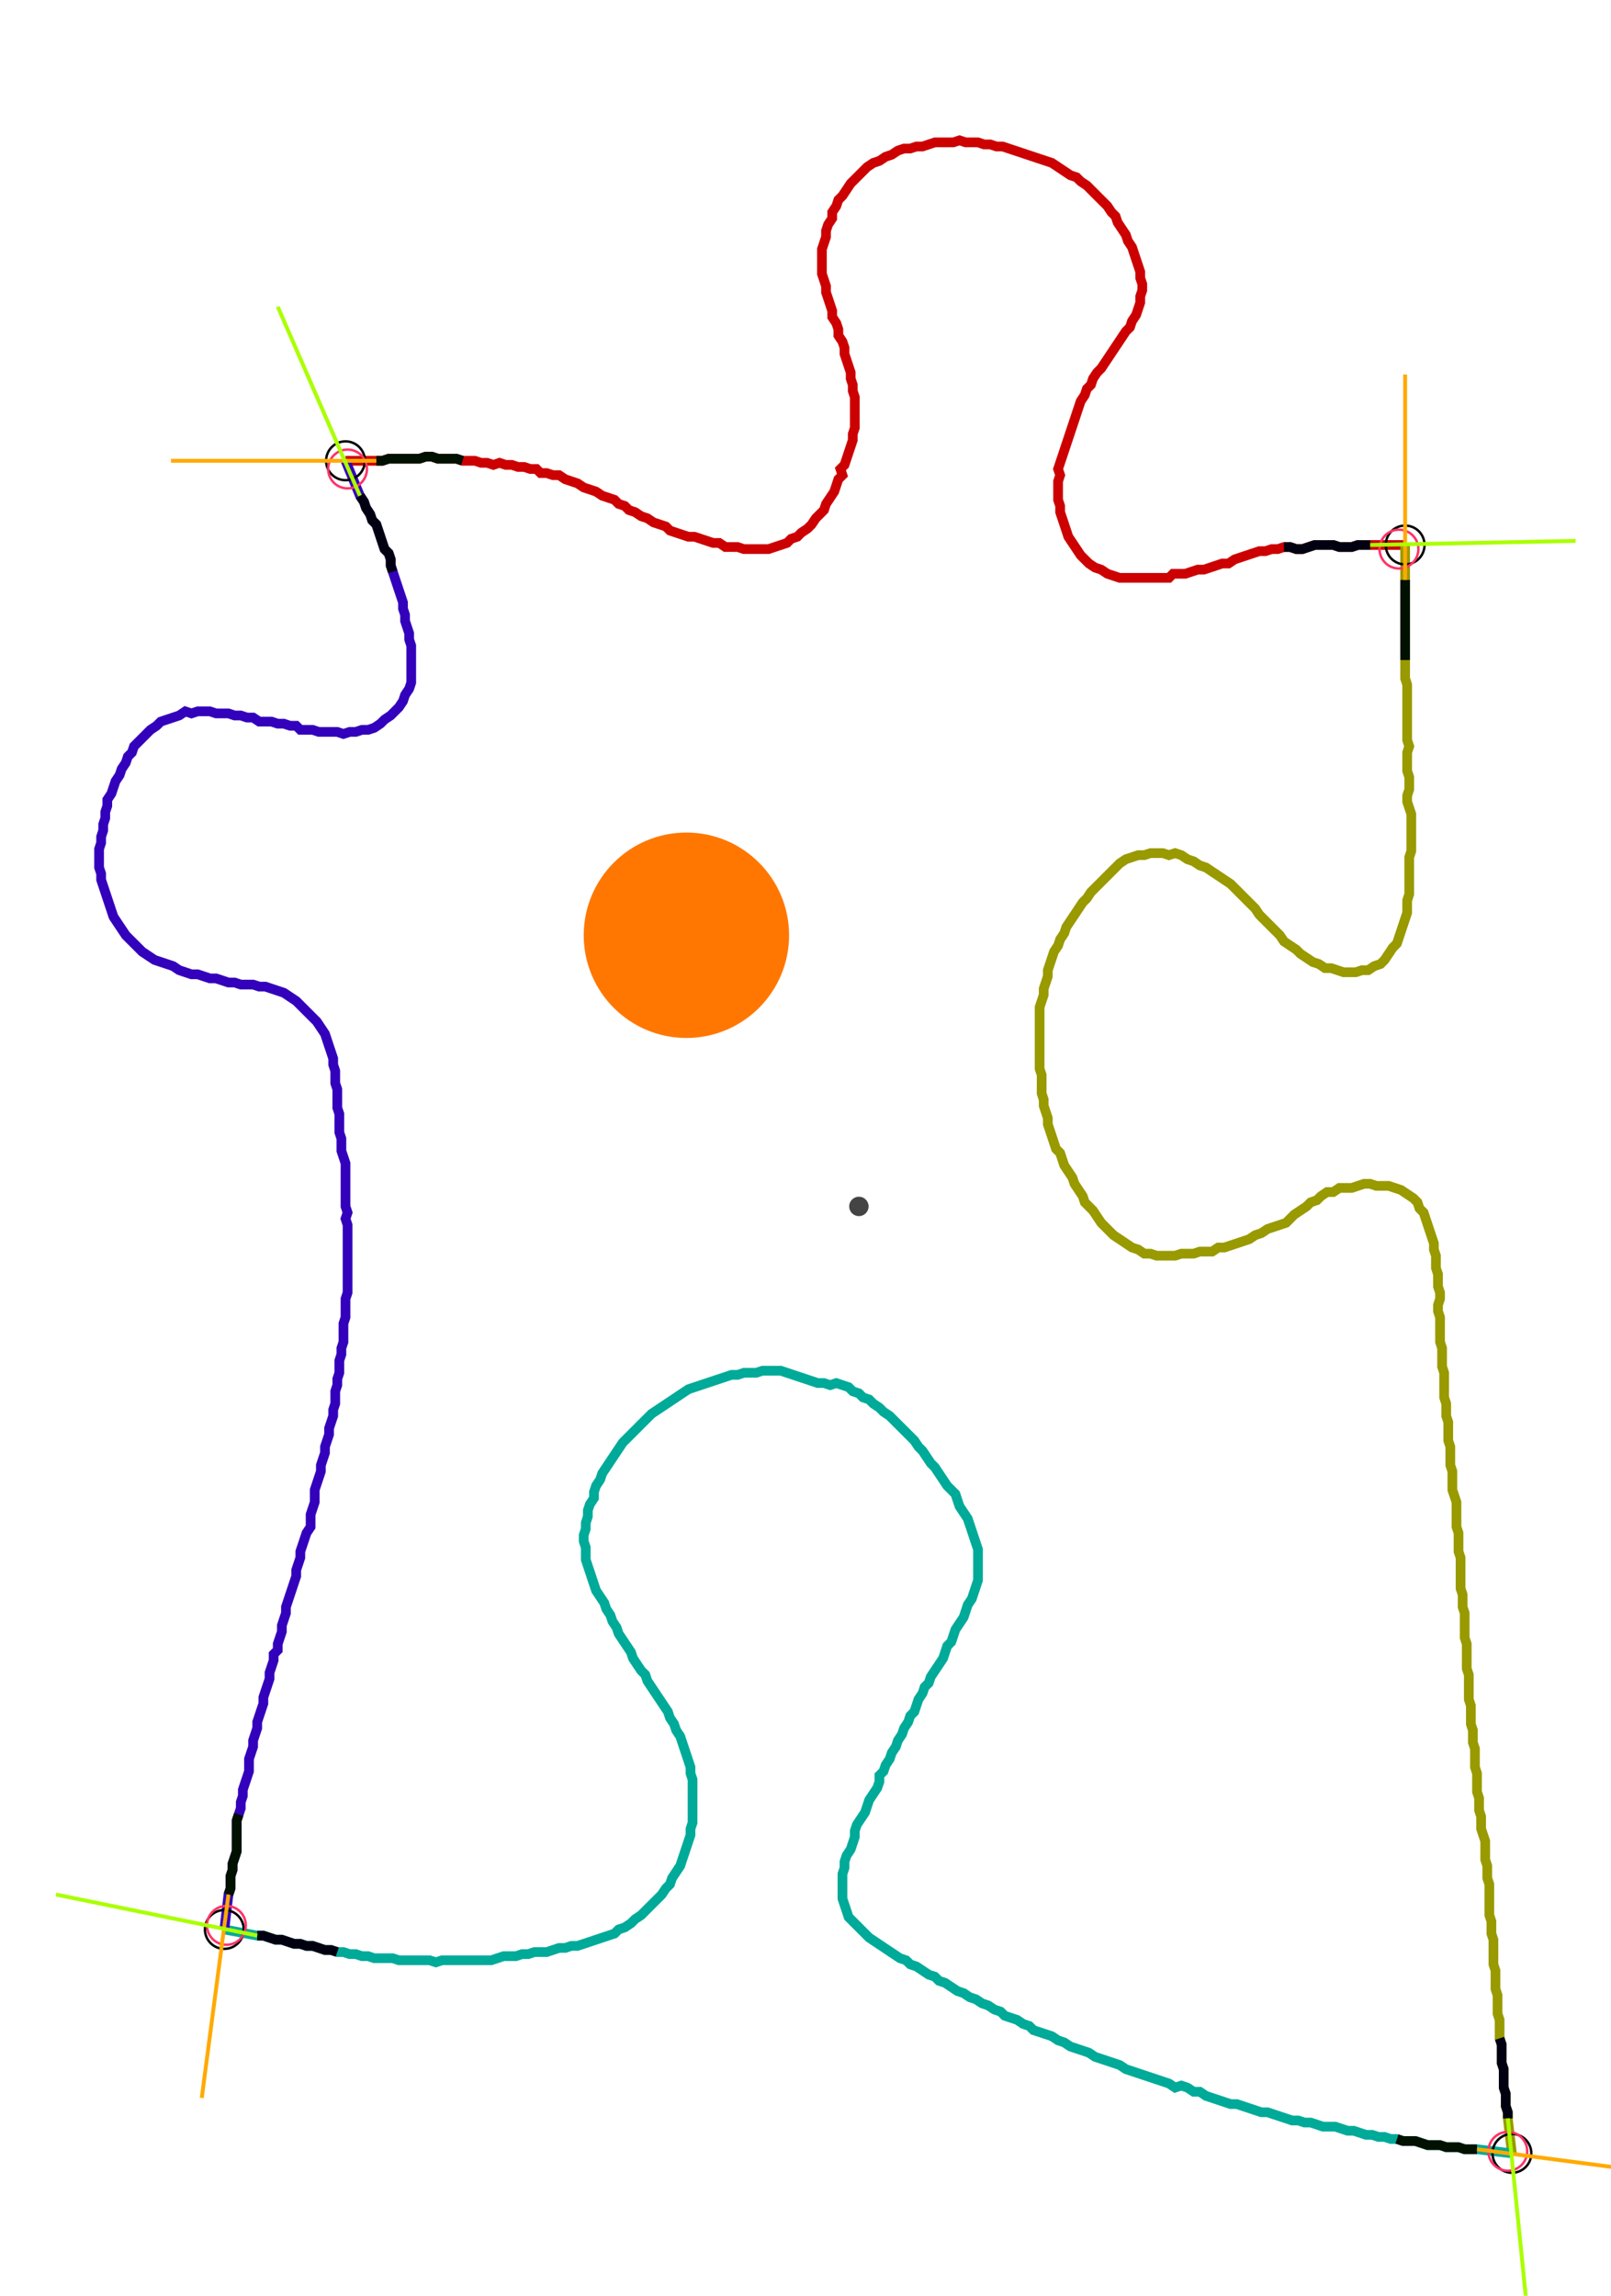 <?xml version="1.0" encoding="UTF-8" standalone="no"?><svg width="438.095" height="624.127" viewBox="-10 -10 166.032 228.042" xmlns="http://www.w3.org/2000/svg" xmlns:xlink="http://www.w3.org/1999/xlink"><polyline points="25.608,33.228 28.783,33.228 29.418,33.228 30.053,33.016 30.688,33.016 31.323,33.016 31.958,33.016 32.593,33.016 33.228,33.016 33.862,32.804 34.497,32.804 35.132,33.016 35.767,33.016 36.402,33.016 37.037,33.016 37.672,33.228 38.307,33.228 38.942,33.228 39.577,33.439 40.212,33.439 40.847,33.651 41.481,33.439 42.116,33.651 42.751,33.651 43.386,33.862 44.021,33.862 44.656,34.074 45.291,34.074 45.714,34.497 46.349,34.497 46.984,34.709 47.619,34.709 48.254,35.132 48.889,35.344 49.524,35.556 50.159,35.979 50.794,36.19 51.429,36.402 52.063,36.825 52.698,37.037 53.333,37.249 53.757,37.672 54.392,37.884 54.815,38.307 55.45,38.519 56.085,38.942 56.72,39.153 57.354,39.577 57.989,39.788 58.624,40.0 59.048,40.423 59.683,40.635 60.317,40.847 60.952,41.058 61.587,41.058 62.222,41.27 62.857,41.481 63.492,41.693 64.127,41.693 64.762,42.116 65.397,42.116 66.032,42.116 66.667,42.328 67.302,42.328 67.937,42.328 68.571,42.328 69.206,42.328 69.841,42.116 70.476,41.905 71.111,41.693 71.534,41.27 72.169,41.058 72.593,40.635 73.228,40.212 73.651,39.788 74.074,39.153 74.497,38.73 74.921,38.307 75.132,37.672 75.556,37.037 75.979,36.402 76.19,35.767 76.402,35.132 76.825,34.709 76.614,34.074 77.037,33.651 77.249,33.016 77.46,32.381 77.672,31.746 77.884,31.111 77.884,30.476 78.095,29.841 78.095,29.206 78.095,28.571 78.095,27.937 78.095,27.302 78.095,26.667 77.884,26.032 77.884,25.397 77.672,24.762 77.672,24.127 77.46,23.492 77.249,22.857 77.037,22.222 77.037,21.587 76.825,20.952 76.402,20.317 76.402,19.683 76.19,19.048 75.767,18.413 75.767,17.778 75.556,17.143 75.344,16.508 75.132,15.873 75.132,15.238 74.921,14.603 74.709,13.968 74.709,13.333 74.709,12.698 74.709,12.063 74.709,11.429 74.921,10.794 75.132,10.159 75.132,9.524 75.344,8.889 75.767,8.254 75.767,7.619 76.19,6.984 76.402,6.349 76.825,5.926 77.249,5.291 77.672,4.656 78.095,4.233 78.519,3.81 78.942,3.386 79.365,2.963 80.0,2.54 80.635,2.328 81.27,1.905 81.905,1.693 82.54,1.27 83.175,1.058 83.81,1.058 84.444,0.847 85.079,0.847 85.714,0.635 86.349,0.423 86.984,0.423 87.619,0.423 88.254,0.423 88.889,0.212 89.524,0.423 90.159,0.423 90.794,0.423 91.429,0.635 92.063,0.635 92.698,0.847 93.333,0.847 93.968,1.058 94.603,1.27 95.238,1.481 95.873,1.693 96.508,1.905 97.143,2.116 97.778,2.328 98.413,2.54 99.048,2.963 99.683,3.386 100.317,3.81 100.952,4.021 101.376,4.444 102.011,4.868 102.434,5.291 102.857,5.714 103.28,6.138 103.704,6.561 104.127,6.984 104.55,7.619 104.974,8.042 105.185,8.677 105.608,9.312 106.032,9.947 106.243,10.582 106.667,11.217 106.878,11.852 107.09,12.487 107.302,13.122 107.513,13.757 107.513,14.392 107.725,15.026 107.725,15.661 107.513,16.296 107.513,16.931 107.302,17.566 107.09,18.201 106.667,18.836 106.455,19.471 106.032,19.894 105.608,20.529 105.185,21.164 104.762,21.799 104.339,22.434 103.915,23.069 103.492,23.704 103.069,24.127 102.646,24.762 102.434,25.397 102.011,25.82 101.799,26.455 101.376,27.09 101.164,27.725 100.952,28.36 100.741,28.995 100.529,29.63 100.317,30.265 100.106,30.899 99.894,31.534 99.683,32.169 99.471,32.804 99.259,33.439 99.048,34.074 99.259,34.709 99.048,35.344 99.048,35.979 99.048,36.614 99.048,37.249 99.259,37.884 99.259,38.519 99.471,39.153 99.683,39.788 99.894,40.423 100.106,41.058 100.529,41.693 100.952,42.328 101.376,42.963 101.799,43.386 102.222,43.81 102.857,44.233 103.492,44.444 104.127,44.868 104.762,45.079 105.397,45.291 106.032,45.291 106.667,45.291 107.302,45.291 107.937,45.291 108.571,45.291 109.206,45.291 109.841,45.291 110.476,45.291 110.899,44.868 111.534,44.868 112.169,44.868 112.804,44.656 113.439,44.444 114.074,44.444 114.709,44.233 115.344,44.021 115.979,43.81 116.614,43.81 117.249,43.386 117.884,43.175 118.519,42.963 119.153,42.751 119.788,42.54 120.423,42.54 121.058,42.328 121.693,42.328 122.328,42.116 122.963,42.116 123.598,42.328 124.233,42.328 124.868,42.116 125.503,41.905 126.138,41.905 126.772,41.905 127.407,41.905 128.042,42.116 128.677,42.116 129.312,42.116 129.947,41.905 130.582,41.905 131.217,41.905 134.815,41.905" style="fill:none; stroke:#cc0000; stroke-width:1.0"  /><polyline points="134.815,41.905 134.815,45.503 134.815,46.138 134.815,46.772 134.815,47.407 134.815,48.042 134.815,48.677 134.815,49.312 134.815,49.947 134.815,50.582 134.815,51.217 134.815,51.852 134.815,52.487 134.815,53.122 134.815,53.757 134.815,54.392 134.815,55.026 134.815,55.661 135.026,56.296 135.026,56.931 135.026,57.566 135.026,58.201 135.026,58.836 135.026,59.471 135.026,60.106 135.026,60.741 135.026,61.376 135.026,62.011 135.238,62.646 135.026,63.28 135.026,63.915 135.026,64.55 135.026,65.185 135.238,65.82 135.238,66.455 135.238,67.09 135.026,67.725 135.026,68.36 135.238,68.995 135.45,69.63 135.45,70.265 135.45,70.899 135.45,71.534 135.45,72.169 135.45,72.804 135.45,73.439 135.238,74.074 135.238,74.709 135.238,75.344 135.238,75.979 135.238,76.614 135.238,77.249 135.238,77.884 135.026,78.519 135.026,79.153 135.026,79.788 134.815,80.423 134.603,81.058 134.392,81.693 134.18,82.328 133.968,82.963 133.545,83.386 133.122,84.021 132.698,84.656 132.275,85.079 131.64,85.291 131.005,85.714 130.37,85.714 129.735,85.926 129.101,85.926 128.466,85.926 127.831,85.714 127.196,85.503 126.561,85.503 125.926,85.079 125.291,84.868 124.656,84.444 124.021,84.021 123.598,83.598 122.963,83.175 122.328,82.751 121.905,82.116 121.481,81.693 121.058,81.27 120.635,80.847 120.212,80.423 119.788,80.0 119.365,79.365 118.942,78.942 118.519,78.519 118.095,78.095 117.672,77.672 117.249,77.249 116.825,76.825 116.19,76.402 115.556,75.979 114.921,75.556 114.286,75.132 113.651,74.921 113.016,74.497 112.381,74.286 111.746,73.862 111.111,73.651 110.476,73.862 109.841,73.651 109.206,73.651 108.571,73.651 107.937,73.862 107.302,73.862 106.667,74.074 106.032,74.286 105.397,74.709 104.974,75.132 104.55,75.556 104.127,75.979 103.704,76.402 103.28,76.825 102.857,77.249 102.434,77.672 102.011,78.307 101.587,78.73 101.164,79.365 100.741,80.0 100.317,80.635 99.894,81.27 99.683,81.905 99.259,82.54 99.048,83.175 98.624,83.81 98.413,84.444 98.201,85.079 97.989,85.714 97.989,86.349 97.778,86.984 97.566,87.619 97.566,88.254 97.354,88.889 97.143,89.524 97.143,90.159 97.143,90.794 97.143,91.429 97.143,92.063 97.143,92.698 97.143,93.333 97.143,93.968 97.143,94.603 97.143,95.238 97.143,95.873 97.354,96.508 97.354,97.143 97.354,97.778 97.354,98.413 97.566,99.048 97.566,99.683 97.778,100.317 97.989,100.952 97.989,101.587 98.201,102.222 98.413,102.857 98.624,103.492 98.836,104.127 99.259,104.55 99.471,105.185 99.683,105.82 100.106,106.455 100.529,107.09 100.741,107.725 101.164,108.36 101.587,108.995 101.799,109.63 102.222,110.053 102.646,110.476 103.069,111.111 103.492,111.746 103.915,112.169 104.339,112.593 104.762,113.016 105.397,113.439 106.032,113.862 106.667,114.286 107.302,114.497 107.937,114.921 108.571,114.921 109.206,115.132 109.841,115.132 110.476,115.132 111.111,115.132 111.746,114.921 112.381,114.921 113.016,114.921 113.651,114.709 114.286,114.709 114.921,114.709 115.556,114.286 116.19,114.286 116.825,114.074 117.46,113.862 118.095,113.651 118.73,113.439 119.365,113.016 120,112.804 120.635,112.381 121.27,112.169 121.905,111.958 122.54,111.746 122.963,111.323 123.386,110.899 124.021,110.476 124.656,110.053 125.079,109.63 125.714,109.418 126.138,108.995 126.772,108.571 127.407,108.571 128.042,108.148 128.677,108.148 129.312,108.148 129.947,107.937 130.582,107.725 131.217,107.725 131.852,107.937 132.487,107.937 133.122,107.937 133.757,108.148 134.392,108.36 135.026,108.783 135.661,109.206 136.085,109.63 136.296,110.265 136.72,110.688 136.931,111.323 137.143,111.958 137.354,112.593 137.566,113.228 137.778,113.862 137.778,114.497 137.989,115.132 137.989,115.767 137.989,116.402 138.201,117.037 138.201,117.672 138.201,118.307 138.413,118.942 138.413,119.577 138.201,120.212 138.201,120.847 138.413,121.481 138.413,122.116 138.413,122.751 138.413,123.386 138.413,124.021 138.624,124.656 138.624,125.291 138.624,125.926 138.624,126.561 138.836,127.196 138.836,127.831 138.836,128.466 138.836,129.101 138.836,129.735 139.048,130.37 139.048,131.005 139.048,131.64 139.259,132.275 139.259,132.91 139.259,133.545 139.259,134.18 139.471,134.815 139.471,135.45 139.471,136.085 139.471,136.72 139.683,137.354 139.683,137.989 139.683,138.624 139.683,139.259 139.894,139.894 140.106,140.529 140.106,141.164 140.106,141.799 140.106,142.434 140.106,143.069 140.317,143.704 140.317,144.339 140.317,144.974 140.317,145.608 140.529,146.243 140.529,146.878 140.529,147.513 140.529,148.148 140.529,148.783 140.529,149.418 140.741,150.053 140.741,150.688 140.741,151.323 140.952,151.958 140.952,152.593 140.952,153.228 140.952,153.862 140.952,154.497 141.164,155.132 141.164,155.767 141.164,156.402 141.164,157.037 141.164,157.672 141.376,158.307 141.376,158.942 141.376,159.577 141.376,160.212 141.376,160.847 141.587,161.481 141.587,162.116 141.587,162.751 141.587,163.386 141.799,164.021 141.799,164.656 141.799,165.291 142.011,165.926 142.011,166.561 142.011,167.196 142.011,167.831 142.222,168.466 142.222,169.101 142.222,169.735 142.222,170.37 142.434,171.005 142.434,171.64 142.434,172.275 142.646,172.91 142.646,173.545 142.646,174.18 142.857,174.815 143.069,175.45 143.069,176.085 143.069,176.72 143.069,177.354 143.28,177.989 143.28,178.624 143.28,179.259 143.492,179.894 143.492,180.529 143.492,181.164 143.492,181.799 143.492,182.434 143.492,183.069 143.704,183.704 143.704,184.339 143.704,184.974 143.915,185.608 143.915,186.243 143.915,186.878 143.915,187.513 143.915,188.148 144.127,188.783 144.127,189.418 144.127,190.053 144.127,190.688 144.339,191.323 144.339,191.958 144.339,192.593 144.339,193.228 144.55,193.862 144.55,194.497 144.55,195.132 144.55,195.767 144.762,196.402 144.762,197.037 144.762,197.672 144.762,198.307 144.974,198.942 144.974,199.577 144.974,200.212 144.974,200.847 145.185,201.481 145.185,202.116 145.185,202.751 145.397,203.386 145.397,204.021 145.82,207.619" style="fill:none; stroke:#999900; stroke-width:1.0"  /><polyline points="145.82,207.619 142.222,207.196 141.587,207.196 140.952,207.196 140.317,206.984 139.683,206.984 139.048,206.984 138.413,206.772 137.778,206.772 137.143,206.772 136.508,206.561 135.873,206.349 135.238,206.349 134.603,206.349 133.968,206.138 133.333,206.138 132.698,205.926 132.063,205.926 131.429,205.714 130.794,205.714 130.159,205.503 129.524,205.291 128.889,205.291 128.254,205.079 127.619,204.868 126.984,204.868 126.349,204.868 125.714,204.656 125.079,204.444 124.444,204.444 123.81,204.233 123.175,204.233 122.54,204.021 121.905,203.81 121.27,203.598 120.635,203.386 120,203.386 119.365,203.175 118.73,202.963 118.095,202.751 117.46,202.54 116.825,202.54 116.19,202.328 115.556,202.116 114.921,201.905 114.286,201.693 113.651,201.27 113.016,201.27 112.381,200.847 111.746,200.635 111.111,200.847 110.476,200.423 109.841,200.212 109.206,200 108.571,199.788 107.937,199.577 107.302,199.365 106.667,199.153 106.032,198.942 105.397,198.519 104.762,198.307 104.127,198.095 103.492,197.884 102.857,197.672 102.222,197.249 101.587,197.037 100.952,196.825 100.317,196.614 99.683,196.19 99.048,195.979 98.413,195.556 97.778,195.344 97.143,195.132 96.508,194.921 96.085,194.497 95.45,194.286 94.815,193.862 94.18,193.651 93.545,193.439 93.122,193.016 92.487,192.804 91.852,192.381 91.217,192.169 90.582,191.746 89.947,191.534 89.312,191.111 88.677,190.899 88.042,190.476 87.407,190.053 86.772,189.841 86.349,189.418 85.714,189.206 85.079,188.783 84.444,188.36 83.81,188.148 83.386,187.725 82.751,187.513 82.116,187.09 81.481,186.667 80.847,186.243 80.212,185.82 79.577,185.397 79.153,184.974 78.73,184.55 78.307,184.127 77.884,183.704 77.46,183.28 77.249,182.646 77.037,182.011 76.825,181.376 76.825,180.741 76.825,180.106 76.825,179.471 76.825,178.836 77.037,178.201 77.037,177.566 77.249,176.931 77.672,176.296 77.884,175.661 78.095,175.026 78.095,174.392 78.307,173.757 78.73,173.122 79.153,172.487 79.365,171.852 79.577,171.217 80.0,170.582 80.423,169.947 80.635,169.312 80.635,168.677 81.058,168.254 81.27,167.619 81.693,166.984 81.905,166.349 82.328,165.714 82.54,165.079 82.963,164.444 83.175,163.81 83.598,163.175 83.81,162.54 84.233,162.116 84.444,161.481 84.656,160.847 85.079,160.212 85.291,159.577 85.714,159.153 85.926,158.519 86.349,157.884 86.772,157.249 87.196,156.614 87.407,155.979 87.619,155.344 88.042,154.921 88.254,154.286 88.466,153.651 88.889,153.016 89.312,152.381 89.524,151.746 89.735,151.111 90.159,150.476 90.37,149.841 90.582,149.206 90.794,148.571 90.794,147.937 90.794,147.302 90.794,146.667 90.794,146.032 90.794,145.397 90.582,144.762 90.37,144.127 90.159,143.492 89.947,142.857 89.735,142.222 89.312,141.587 88.889,140.952 88.677,140.317 88.466,139.683 88.042,139.259 87.619,138.836 87.196,138.201 86.772,137.566 86.349,136.931 85.926,136.508 85.503,135.873 85.079,135.238 84.656,134.815 84.233,134.18 83.81,133.757 83.386,133.333 82.963,132.91 82.54,132.487 82.116,132.063 81.693,131.64 81.058,131.217 80.635,130.794 80.0,130.37 79.577,129.947 78.942,129.735 78.519,129.312 77.884,129.101 77.46,128.677 76.825,128.466 76.19,128.254 75.556,128.466 74.921,128.254 74.286,128.254 73.651,128.042 73.016,127.831 72.381,127.619 71.746,127.407 71.111,127.196 70.476,126.984 69.841,126.984 69.206,126.984 68.571,126.984 67.937,127.196 67.302,127.196 66.667,127.196 66.032,127.407 65.397,127.407 64.762,127.619 64.127,127.831 63.492,128.042 62.857,128.254 62.222,128.466 61.587,128.677 60.952,128.889 60.317,129.312 59.683,129.735 59.048,130.159 58.413,130.582 57.778,131.005 57.143,131.429 56.72,131.852 56.296,132.275 55.873,132.698 55.45,133.122 55.026,133.545 54.603,133.968 54.18,134.392 53.757,135.026 53.333,135.661 52.91,136.296 52.487,136.931 52.063,137.566 51.852,138.201 51.429,138.836 51.217,139.471 51.217,140.106 50.794,140.741 50.582,141.376 50.582,142.011 50.37,142.646 50.37,143.28 50.159,143.915 50.159,144.55 50.37,145.185 50.37,145.82 50.37,146.455 50.582,147.09 50.794,147.725 51.005,148.36 51.217,148.995 51.429,149.63 51.852,150.265 52.275,150.899 52.487,151.534 52.91,152.169 53.122,152.804 53.545,153.439 53.757,154.074 54.18,154.709 54.603,155.344 55.026,155.979 55.238,156.614 55.661,157.249 56.085,157.884 56.508,158.307 56.72,158.942 57.143,159.577 57.566,160.212 57.989,160.847 58.413,161.481 58.836,162.116 59.048,162.751 59.471,163.386 59.683,164.021 60.106,164.656 60.317,165.291 60.529,165.926 60.741,166.561 60.952,167.196 61.164,167.831 61.164,168.466 61.376,169.101 61.376,169.735 61.376,170.37 61.376,171.005 61.376,171.64 61.376,172.275 61.376,172.91 61.376,173.545 61.164,174.18 61.164,174.815 60.952,175.45 60.741,176.085 60.529,176.72 60.317,177.354 60.106,177.989 59.683,178.624 59.259,179.259 59.048,179.894 58.624,180.317 58.201,180.952 57.778,181.376 57.354,181.799 56.931,182.222 56.508,182.646 56.085,183.069 55.45,183.492 55.026,183.915 54.392,184.339 53.757,184.55 53.333,184.974 52.698,185.185 52.063,185.397 51.429,185.608 50.794,185.82 50.159,186.032 49.524,186.243 48.889,186.243 48.254,186.455 47.619,186.455 46.984,186.667 46.349,186.878 45.714,186.878 45.079,186.878 44.444,187.09 43.81,187.09 43.175,187.302 42.54,187.302 41.905,187.302 41.27,187.513 40.635,187.725 40.0,187.725 39.365,187.725 38.73,187.725 38.095,187.725 37.46,187.725 36.825,187.725 36.19,187.725 35.556,187.725 34.921,187.937 34.286,187.725 33.651,187.725 33.016,187.725 32.381,187.725 31.746,187.725 31.111,187.725 30.476,187.513 29.841,187.513 29.206,187.513 28.571,187.513 27.937,187.302 27.302,187.302 26.667,187.09 26.032,187.09 25.397,186.878 24.762,186.878 24.127,186.667 23.492,186.667 22.857,186.455 22.222,186.243 21.587,186.243 20.952,186.032 20.317,186.032 19.683,185.82 19.048,185.608 18.413,185.608 17.778,185.397 17.143,185.185 16.508,185.185 13.122,184.55" style="fill:none; stroke:#00aa99; stroke-width:1.0"  /><polyline points="13.122,184.55 13.545,180.952 13.757,180.317 13.757,179.683 13.757,179.048 13.968,178.413 13.968,177.778 14.18,177.143 14.392,176.508 14.392,175.873 14.392,175.238 14.392,174.603 14.392,173.968 14.392,173.333 14.603,172.698 14.815,172.063 14.815,171.429 15.026,170.794 15.026,170.159 15.238,169.524 15.45,168.889 15.661,168.254 15.661,167.619 15.661,166.984 15.873,166.349 16.085,165.714 16.085,165.079 16.296,164.444 16.508,163.81 16.508,163.175 16.72,162.54 16.931,161.905 17.143,161.27 17.143,160.635 17.354,160.0 17.566,159.365 17.778,158.73 17.778,158.095 17.989,157.46 18.201,156.825 18.201,156.19 18.624,155.767 18.624,155.132 18.836,154.497 19.048,153.862 19.048,153.228 19.259,152.593 19.471,151.958 19.471,151.323 19.683,150.688 19.894,150.053 20.106,149.418 20.317,148.783 20.529,148.148 20.529,147.513 20.741,146.878 20.952,146.243 20.952,145.608 21.164,144.974 21.376,144.339 21.587,143.704 22.011,143.069 22.011,142.434 22.011,141.799 22.222,141.164 22.434,140.529 22.434,139.894 22.434,139.259 22.646,138.624 22.857,137.989 23.069,137.354 23.069,136.72 23.28,136.085 23.492,135.45 23.492,134.815 23.704,134.18 23.915,133.545 23.915,132.91 24.127,132.275 24.339,131.64 24.339,131.005 24.55,130.37 24.55,129.735 24.55,129.101 24.762,128.466 24.762,127.831 24.974,127.196 24.974,126.561 24.974,125.926 25.185,125.291 25.185,124.656 25.397,124.021 25.397,123.386 25.397,122.751 25.397,122.116 25.608,121.481 25.608,120.847 25.608,120.212 25.608,119.577 25.82,118.942 25.82,118.307 25.82,117.672 25.82,117.037 25.82,116.402 25.82,115.767 25.82,115.132 25.82,114.497 25.82,113.862 25.82,113.228 25.82,112.593 25.82,111.958 25.608,111.323 25.82,110.688 25.608,110.053 25.608,109.418 25.608,108.783 25.608,108.148 25.608,107.513 25.608,106.878 25.608,106.243 25.608,105.608 25.397,104.974 25.185,104.339 25.185,103.704 25.185,103.069 24.974,102.434 24.974,101.799 24.974,101.164 24.974,100.529 24.762,99.894 24.762,99.259 24.762,98.624 24.762,97.989 24.55,97.354 24.55,96.72 24.55,96.085 24.339,95.45 24.339,94.815 24.127,94.18 23.915,93.545 23.704,92.91 23.492,92.275 23.069,91.64 22.646,91.005 22.222,90.582 21.799,90.159 21.376,89.735 20.952,89.312 20.529,88.889 19.894,88.466 19.259,88.042 18.624,87.831 17.989,87.619 17.354,87.407 16.72,87.407 16.085,87.196 15.45,87.196 14.815,87.196 14.18,86.984 13.545,86.984 12.91,86.772 12.275,86.561 11.64,86.561 11.005,86.349 10.37,86.138 9.735,86.138 9.101,85.926 8.466,85.714 7.831,85.291 7.196,85.079 6.561,84.868 5.926,84.656 5.291,84.233 4.656,83.81 4.233,83.386 3.81,82.963 3.386,82.54 2.963,82.116 2.54,81.481 2.116,80.847 1.693,80.212 1.481,79.577 1.27,78.942 1.058,78.307 0.847,77.672 0.635,77.037 0.423,76.402 0.423,75.767 0.212,75.132 0.212,74.497 0.212,73.862 0.212,73.228 0.423,72.593 0.423,71.958 0.635,71.323 0.635,70.688 0.847,70.053 0.847,69.418 1.058,68.783 1.058,68.148 1.481,67.513 1.693,66.878 1.905,66.243 2.328,65.608 2.54,64.974 2.963,64.339 3.175,63.704 3.598,63.28 3.81,62.646 4.233,62.222 4.656,61.799 5.079,61.376 5.503,60.952 6.138,60.529 6.561,60.106 7.196,59.894 7.831,59.683 8.466,59.471 9.101,59.048 9.735,59.259 10.37,59.048 11.005,59.048 11.64,59.048 12.275,59.259 12.91,59.259 13.545,59.259 14.18,59.471 14.815,59.471 15.45,59.683 16.085,59.683 16.72,60.106 17.354,60.106 17.989,60.106 18.624,60.317 19.259,60.317 19.894,60.529 20.529,60.529 20.952,60.952 21.587,60.952 22.222,60.952 22.857,61.164 23.492,61.164 24.127,61.164 24.762,61.164 25.397,61.376 26.032,61.164 26.667,61.164 27.302,60.952 27.937,60.952 28.571,60.741 29.206,60.317 29.63,59.894 30.265,59.471 30.688,59.048 31.111,58.624 31.534,57.989 31.746,57.354 32.169,56.72 32.381,56.085 32.381,55.45 32.381,54.815 32.381,54.18 32.381,53.545 32.381,52.91 32.381,52.275 32.169,51.64 32.169,51.005 31.958,50.37 31.746,49.735 31.746,49.101 31.534,48.466 31.534,47.831 31.323,47.196 31.111,46.561 30.899,45.926 30.688,45.291 30.476,44.656 30.265,44.021 30.265,43.386 30.053,42.751 29.63,42.328 29.418,41.693 29.206,41.058 28.995,40.423 28.783,39.788 28.36,39.365 28.148,38.73 27.725,38.095 27.513,37.46 27.09,36.825 25.608,33.228" style="fill:none; stroke:#3300bb; stroke-width:1.0"  /><circle cx="25.608" cy="33.228" r="2.0" style="fill:none; stroke:#000000aa; stroke-width:0.25" /><circle cx="134.815" cy="41.905" r="2.0" style="fill:none; stroke:#000000aa; stroke-width:0.25" /><circle cx="145.82" cy="207.619" r="2.0" style="fill:none; stroke:#000000aa; stroke-width:0.25" /><circle cx="13.122" cy="184.55" r="2.0" style="fill:none; stroke:#000000aa; stroke-width:0.25" /><circle cx="25.82" cy="34.074" r="2.0" style="fill:none; stroke:#ff3366aa; stroke-width:0.25" /><circle cx="134.18" cy="42.328" r="2.0" style="fill:none; stroke:#ff3366aa; stroke-width:0.25" /><circle cx="145.397" cy="207.407" r="2.0" style="fill:none; stroke:#ff3366aa; stroke-width:0.25" /><circle cx="13.333" cy="184.127" r="2.0" style="fill:none; stroke:#ff3366aa; stroke-width:0.25" /><polyline points="37.672,33.228 37.037,33.016 36.402,33.016 35.767,33.016 35.132,33.016 34.497,32.804 33.862,32.804 33.228,33.016 32.593,33.016 31.958,33.016 31.323,33.016 30.688,33.016 30.053,33.016 29.418,33.228 28.783,33.228" style="fill:none; stroke:#001100; stroke-width:1.0" /><polyline points="30.476,44.656 30.265,44.021 30.265,43.386 30.053,42.751 29.63,42.328 29.418,41.693 29.206,41.058 28.995,40.423 28.783,39.788 28.36,39.365 28.148,38.73 27.725,38.095 27.513,37.46 27.09,36.825" style="fill:none; stroke:#000011; stroke-width:1.0" /><polyline points="134.815,53.757 134.815,53.122 134.815,52.487 134.815,51.852 134.815,51.217 134.815,50.582 134.815,49.947 134.815,49.312 134.815,48.677 134.815,48.042 134.815,47.407 134.815,46.772 134.815,46.138 134.815,45.503" style="fill:none; stroke:#001100; stroke-width:1.0" /><polyline points="122.328,42.116 122.963,42.116 123.598,42.328 124.233,42.328 124.868,42.116 125.503,41.905 126.138,41.905 126.772,41.905 127.407,41.905 128.042,42.116 128.677,42.116 129.312,42.116 129.947,41.905 130.582,41.905 131.217,41.905" style="fill:none; stroke:#000011; stroke-width:1.0" /><polyline points="133.968,206.138 134.603,206.349 135.238,206.349 135.873,206.349 136.508,206.561 137.143,206.772 137.778,206.772 138.413,206.772 139.048,206.984 139.683,206.984 140.317,206.984 140.952,207.196 141.587,207.196 142.222,207.196" style="fill:none; stroke:#001100; stroke-width:1.0" /><polyline points="144.55,195.767 144.762,196.402 144.762,197.037 144.762,197.672 144.762,198.307 144.974,198.942 144.974,199.577 144.974,200.212 144.974,200.847 145.185,201.481 145.185,202.116 145.185,202.751 145.397,203.386 145.397,204.021" style="fill:none; stroke:#000011; stroke-width:1.0" /><polyline points="14.603,172.698 14.392,173.333 14.392,173.968 14.392,174.603 14.392,175.238 14.392,175.873 14.392,176.508 14.18,177.143 13.968,177.778 13.968,178.413 13.757,179.048 13.757,179.683 13.757,180.317 13.545,180.952" style="fill:none; stroke:#001100; stroke-width:1.0" /><polyline points="24.762,186.878 24.127,186.667 23.492,186.667 22.857,186.455 22.222,186.243 21.587,186.243 20.952,186.032 20.317,186.032 19.683,185.82 19.048,185.608 18.413,185.608 17.778,185.397 17.143,185.185 16.508,185.185" style="fill:none; stroke:#000011; stroke-width:1.0" /><polyline points="28.783,33.228 7.619,33.228" style="fill:none; stroke:#ffaa00; stroke-width:0.4" /><polyline points="27.09,36.825 18.624,17.354" style="fill:none; stroke:#aaff00; stroke-width:0.4" /><polyline points="134.815,45.503 134.815,24.339" style="fill:none; stroke:#ffaa00; stroke-width:0.4" /><polyline points="131.217,41.905 152.381,41.481" style="fill:none; stroke:#aaff00; stroke-width:0.4" /><polyline points="142.222,207.196 163.175,209.947" style="fill:none; stroke:#ffaa00; stroke-width:0.4" /><polyline points="145.397,204.021 147.513,224.974" style="fill:none; stroke:#aaff00; stroke-width:0.4" /><polyline points="13.545,180.952 10.794,201.905" style="fill:none; stroke:#ffaa00; stroke-width:0.4" /><polyline points="16.508,185.185 -4.233,180.952" style="fill:none; stroke:#aaff00; stroke-width:0.4" /><circle cx="78.519" cy="110.053" r="1.0" style="fill:#444444; stroke-width:0" /><circle cx="60.741" cy="82.116" r="10.582" style="fill:#ff770022; stroke-width:0" /><circle cx="60.741" cy="82.116" r="1.0" style="fill:#ff7700; stroke-width:0" /></svg>